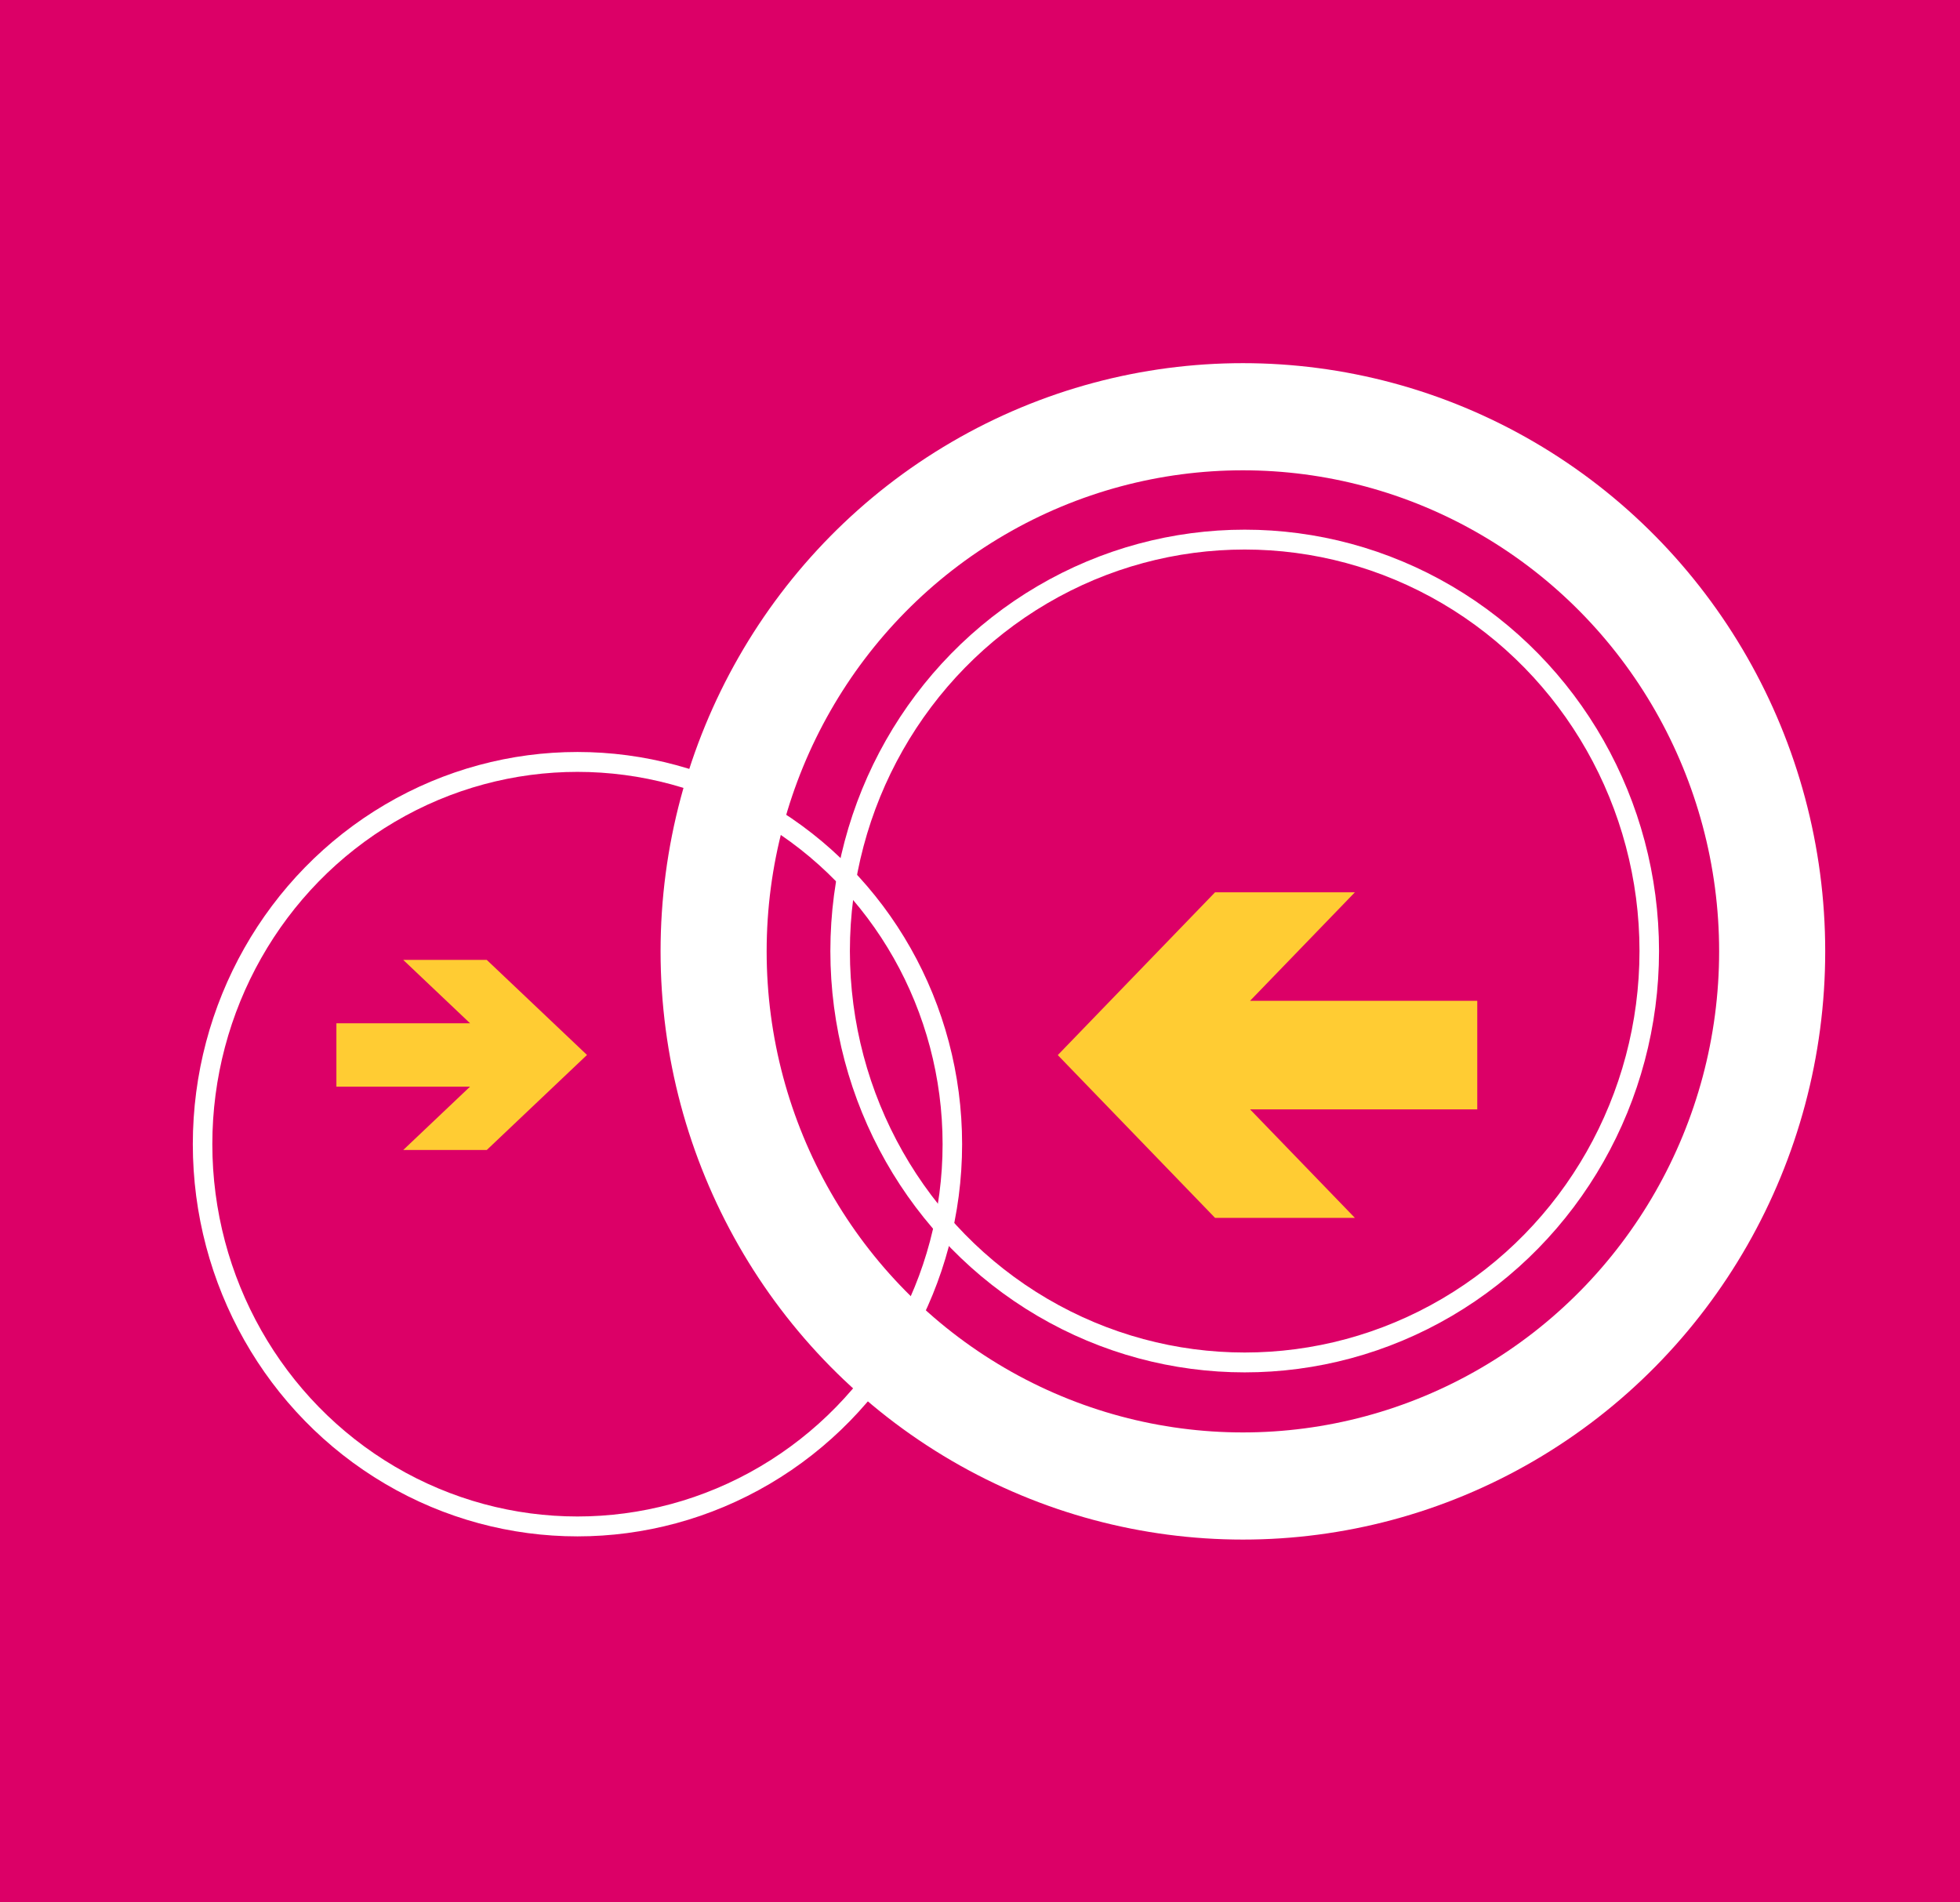 <?xml version="1.0" encoding="UTF-8" standalone="no"?>
<svg
   xmlns:dc="http://purl.org/dc/elements/1.1/"
   xmlns:cc="http://creativecommons.org/ns#"
   xmlns:rdf="http://www.w3.org/1999/02/22-rdf-syntax-ns#"
   xmlns:svg="http://www.w3.org/2000/svg"
   xmlns="http://www.w3.org/2000/svg"
   id="svg44"
   preserveAspectRatio="none"
   viewBox="0 0 170 165"
   height="165px"
   width="170px"
   version="1.2">
  <defs
     id="defs48" />
  <!-- Designed by Monic Meisel and hand-coded as SVG by Alina Friedrichsen -->
  <g
     style="fill:#dc0067;fill-opacity:1"
     id="g4">
    <rect
       style="fill:#dc0067;fill-opacity:1"
       id="rect2"
       stroke="none"
       fill-opacity="1"
       fill="#ffffff"
       height="165"
       width="170"
       y="0"
       x="0" />
  </g>
  <g
     transform="translate(0,20.296)"
     id="g161">
    <g
       id="g146">
      <g
         id="g132">
        <g
           id="g119">
          <g
             id="g107">
            <g
               id="g96">
              <g
                 id="g86">
                <g
                   id="g77">
                  <g
                     id="g16">
                    <circle
                       style="fill:none;stroke:#ffffff;stroke-width:1.145;stroke-miterlimit:4;stroke-dasharray:none;stroke-opacity:1"
                       id="circle6"
                       stroke-miterlimit="4"
                       transform="matrix(1.478,0,0,1.507,-3.122,-2.435)"
                       r="22"
                       cy="54"
                       cx="36" />
                    <circle
                       style="fill:none;stroke:#ffffff;stroke-width:1.062;stroke-miterlimit:4;stroke-dasharray:none;stroke-opacity:1"
                       id="circle8"
                       stroke-miterlimit="4"
                       transform="matrix(1.595,0,0,1.622,-10.072,-9.178)"
                       r="22"
                       cy="44"
                       cx="74" />
                    <circle
                       style="fill:none;stroke:#ffffff;stroke-width:5.812;stroke-miterlimit:4;stroke-dasharray:none;stroke-opacity:1"
                       id="circle10"
                       stroke-miterlimit="4"
                       transform="matrix(1.583,0,0,1.599,-9.34,-8.136)"
                       r="29"
                       cy="44"
                       cx="74" />
                    <polygon
                       style="fill:#ffcc33;fill-opacity:1"
                       id="polygon12"
                       transform="matrix(1.449,0,0,1.374,-2.7,2.504)"
                       points="26,44 30,48 22,48 22,52 30,52 26,56 31,56 37,50 31,44 " />
                    <polygon
                       style="fill:#ffcc33;fill-opacity:1"
                       id="polygon14"
                       transform="matrix(1.516,0,0,1.569,-5.278,-7.234)"
                       points="75,53 88,53 88,47 75,47 81,41 73,41 64,50 73,59 81,59 " />
                  </g>
                </g>
              </g>
            </g>
          </g>
        </g>
      </g>
    </g>
  </g>
</svg>
